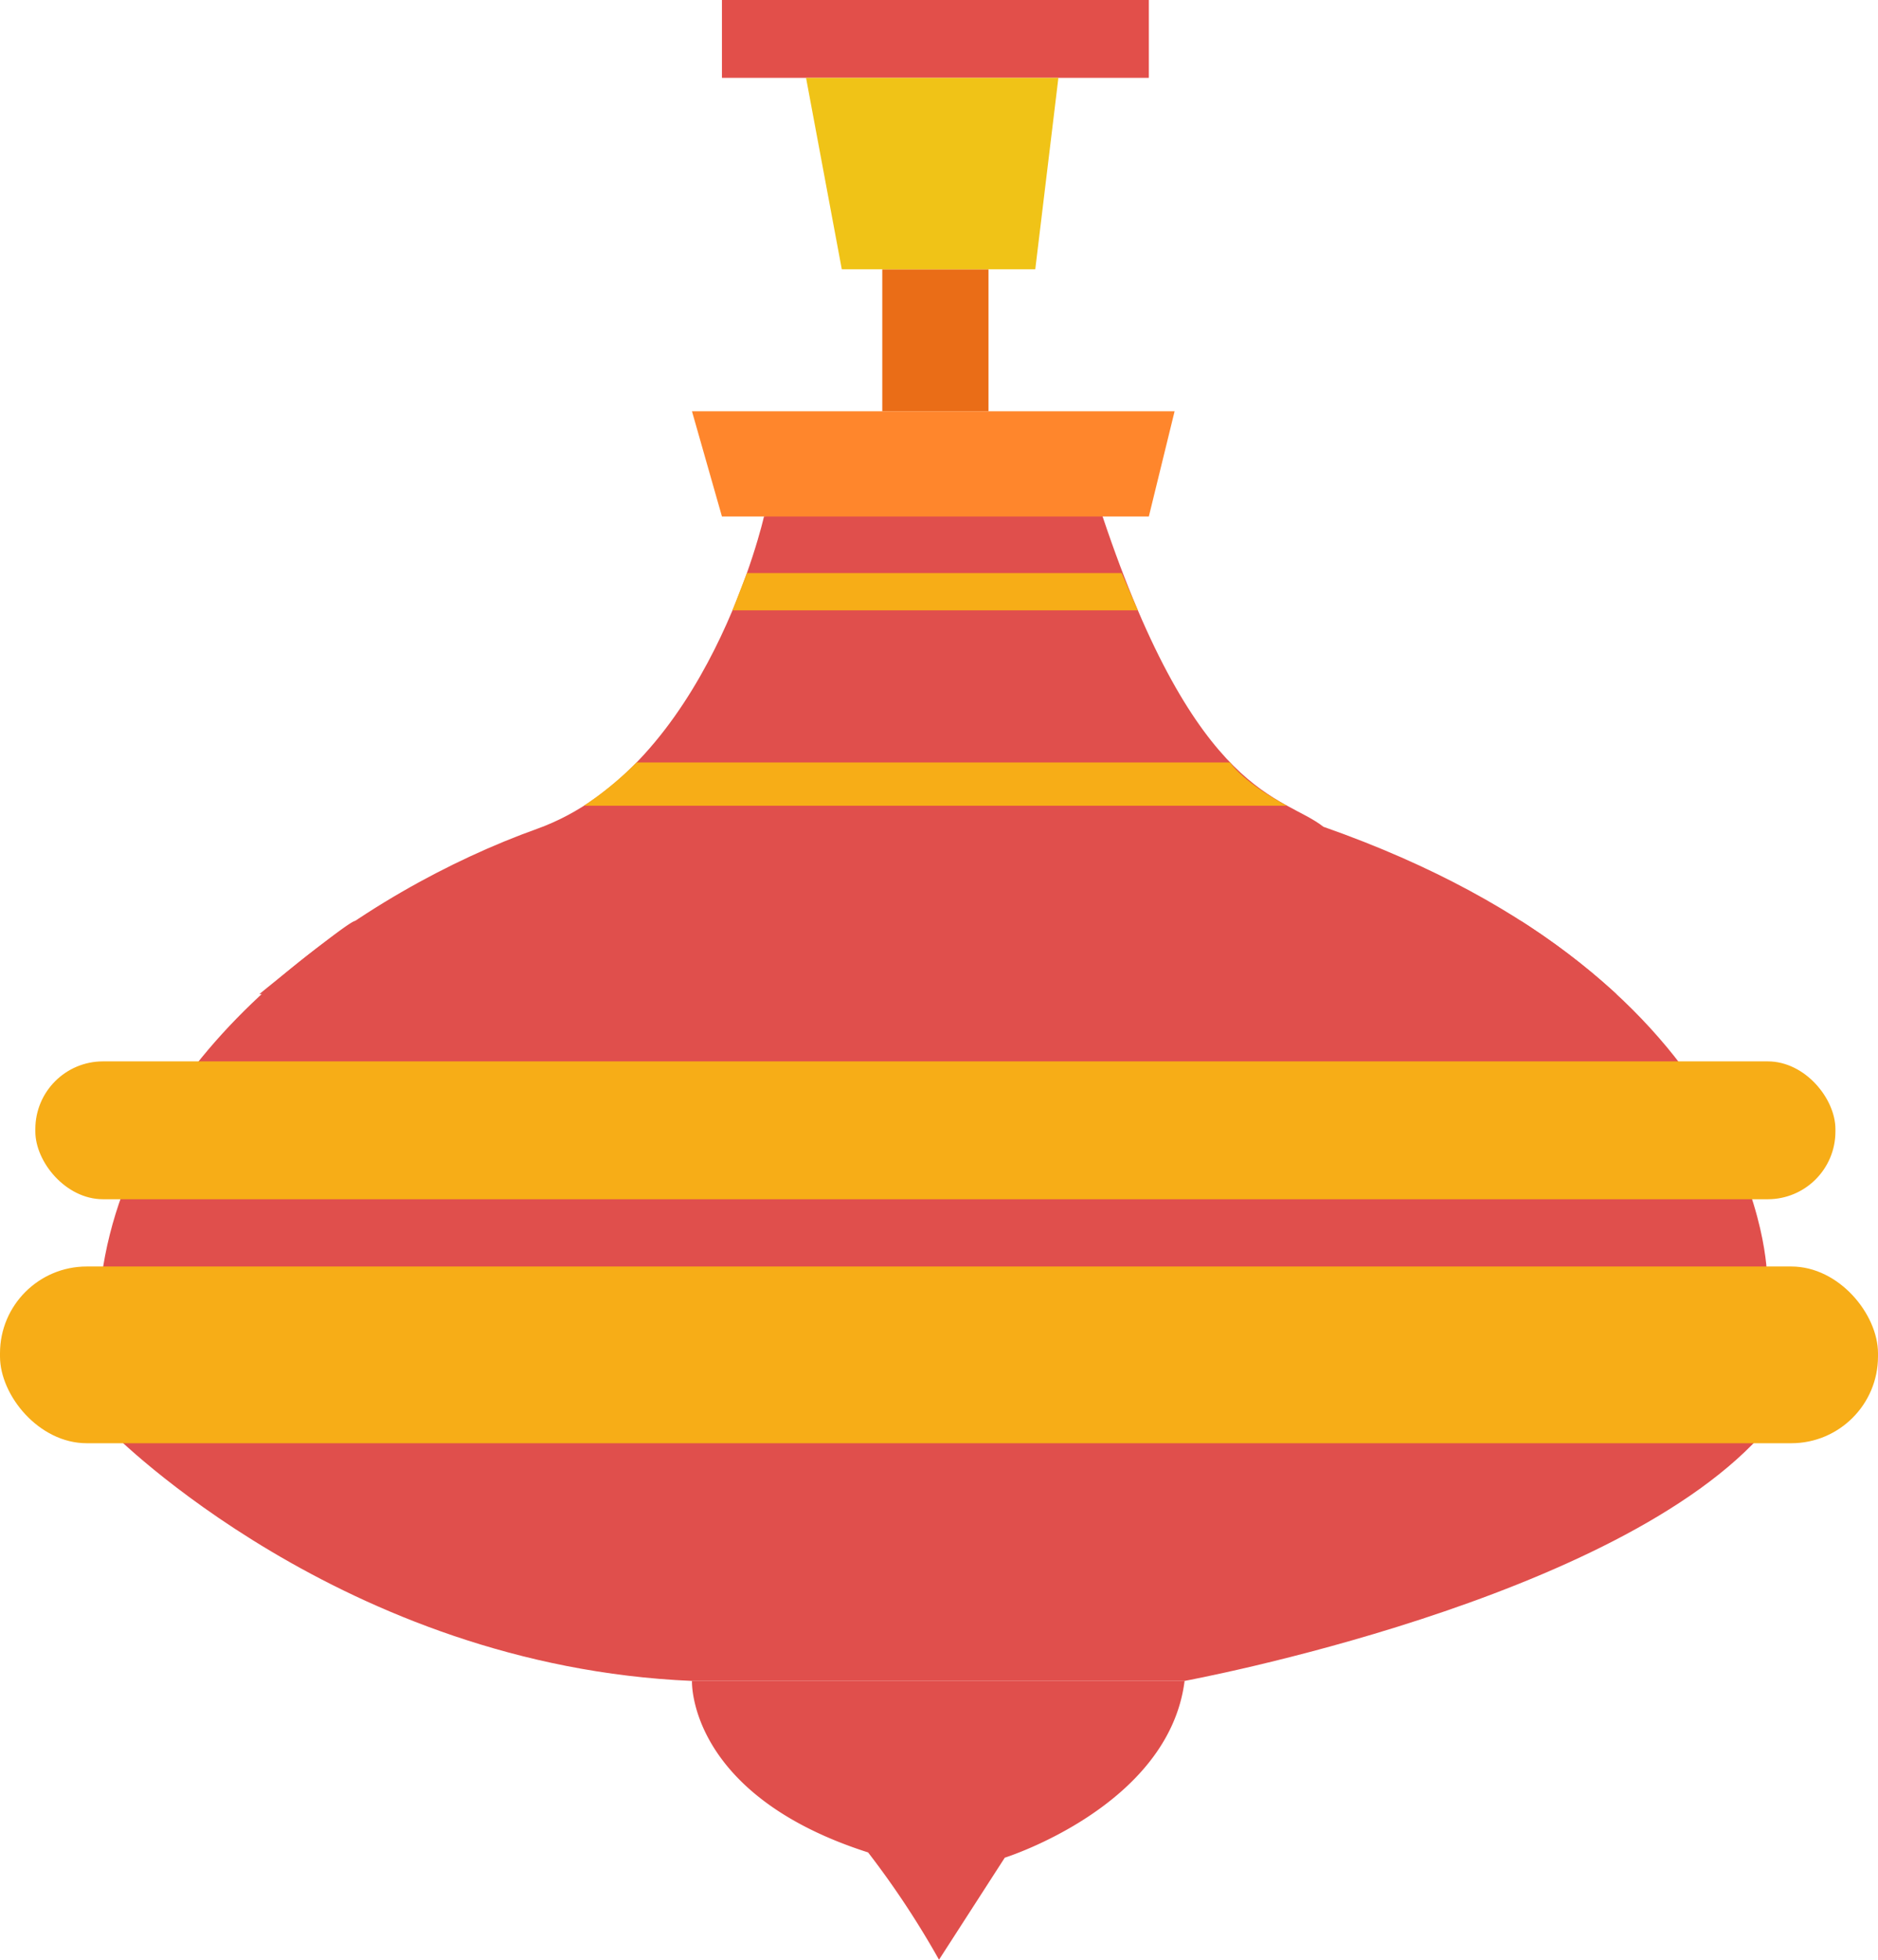 <svg xmlns="http://www.w3.org/2000/svg" width="114.679" height="119.616" viewBox="0 0 114.679 119.616">
  <defs>
    <style>
      .cls-1 {
        fill: #e04f4c;
      }

      .cls-2 {
        fill: #e24f4a;
      }

      .cls-3 {
        fill: #f7ad17;
      }

      .cls-4 {
        fill: #ea6d17;
      }

      .cls-5 {
        fill: #ff862c;
      }

      .cls-6 {
        fill: #f0c317;
      }
    </style>
  </defs>
  <g id="组_3104" data-name="组 3104" transform="translate(-1838.096 -1056.789)">
    <path id="路径_7565" data-name="路径 7565" class="cls-1" d="M1884.749,1088.314s-3.467,15.345-13.868,19.069-24.655,13.227-26.582,27.352c0,7.833.642,9.5.642,9.5s14.062,14.253,35.41,15.152h30.081s26.581-4.879,35.57-15.409c1.284-6.036,0-9.246,0-9.246s0-17.978-27.095-27.48c-2.44-1.926-7.7-1.669-13.483-18.941C1901.956,1086.966,1884.749,1088.314,1884.749,1088.314Z"/>
    <rect id="矩形_836" data-name="矩形 836" class="cls-2" width="26.068" height="4.751" transform="translate(1882.181 1056.789)"/>
    <rect id="矩形_837" data-name="矩形 837" class="cls-3" width="109.921" height="8.414" rx="4.131" transform="translate(1840.254 1121.573)"/>
    <rect id="矩形_838" data-name="矩形 838" class="cls-3" width="114.679" height="10.787" rx="5.295" transform="translate(1838.096 1134.093)"/>
    <rect id="矩形_839" data-name="矩形 839" class="cls-4" width="8.668" height="6.485" transform="translate(1898.457 1073.226) rotate(90)"/>
    <path id="路径_7566" data-name="路径 7566" class="cls-5" d="M1908.249,1088.314h-26.068l-1.83-6.421h29.471Z"/>
    <path id="路径_7567" data-name="路径 7567" class="cls-6" d="M1901.314,1073.226H1889.5l-2.183-11.685h15.409Z"/>
    <path id="路径_7568" data-name="路径 7568" class="cls-1" d="M1880.351,1159.39s-.289,6.935,10.755,10.466a54.256,54.256,0,0,1,4.33,6.549l4.016-6.228s10.017-3.146,10.98-10.787Z"/>
    <path id="路径_7569" data-name="路径 7569" class="cls-3" d="M1883.706,1091.767h22.884l.987,2.275h-24.75Z"/>
    <path id="路径_7570" data-name="路径 7570" class="cls-3" d="M1876.97,1103.326h36.238s.729,1.169,3.482,2.645h-42.937A21.2,21.2,0,0,0,1876.97,1103.326Z"/>
    <path id="路径_7571" data-name="路径 7571" class="cls-1" d="M1859.776,1113.005h71.2a42.463,42.463,0,0,1,5.821,4.462h-82.864S1859.377,1113.005,1859.776,1113.005Z"/>
  </g>
</svg>
